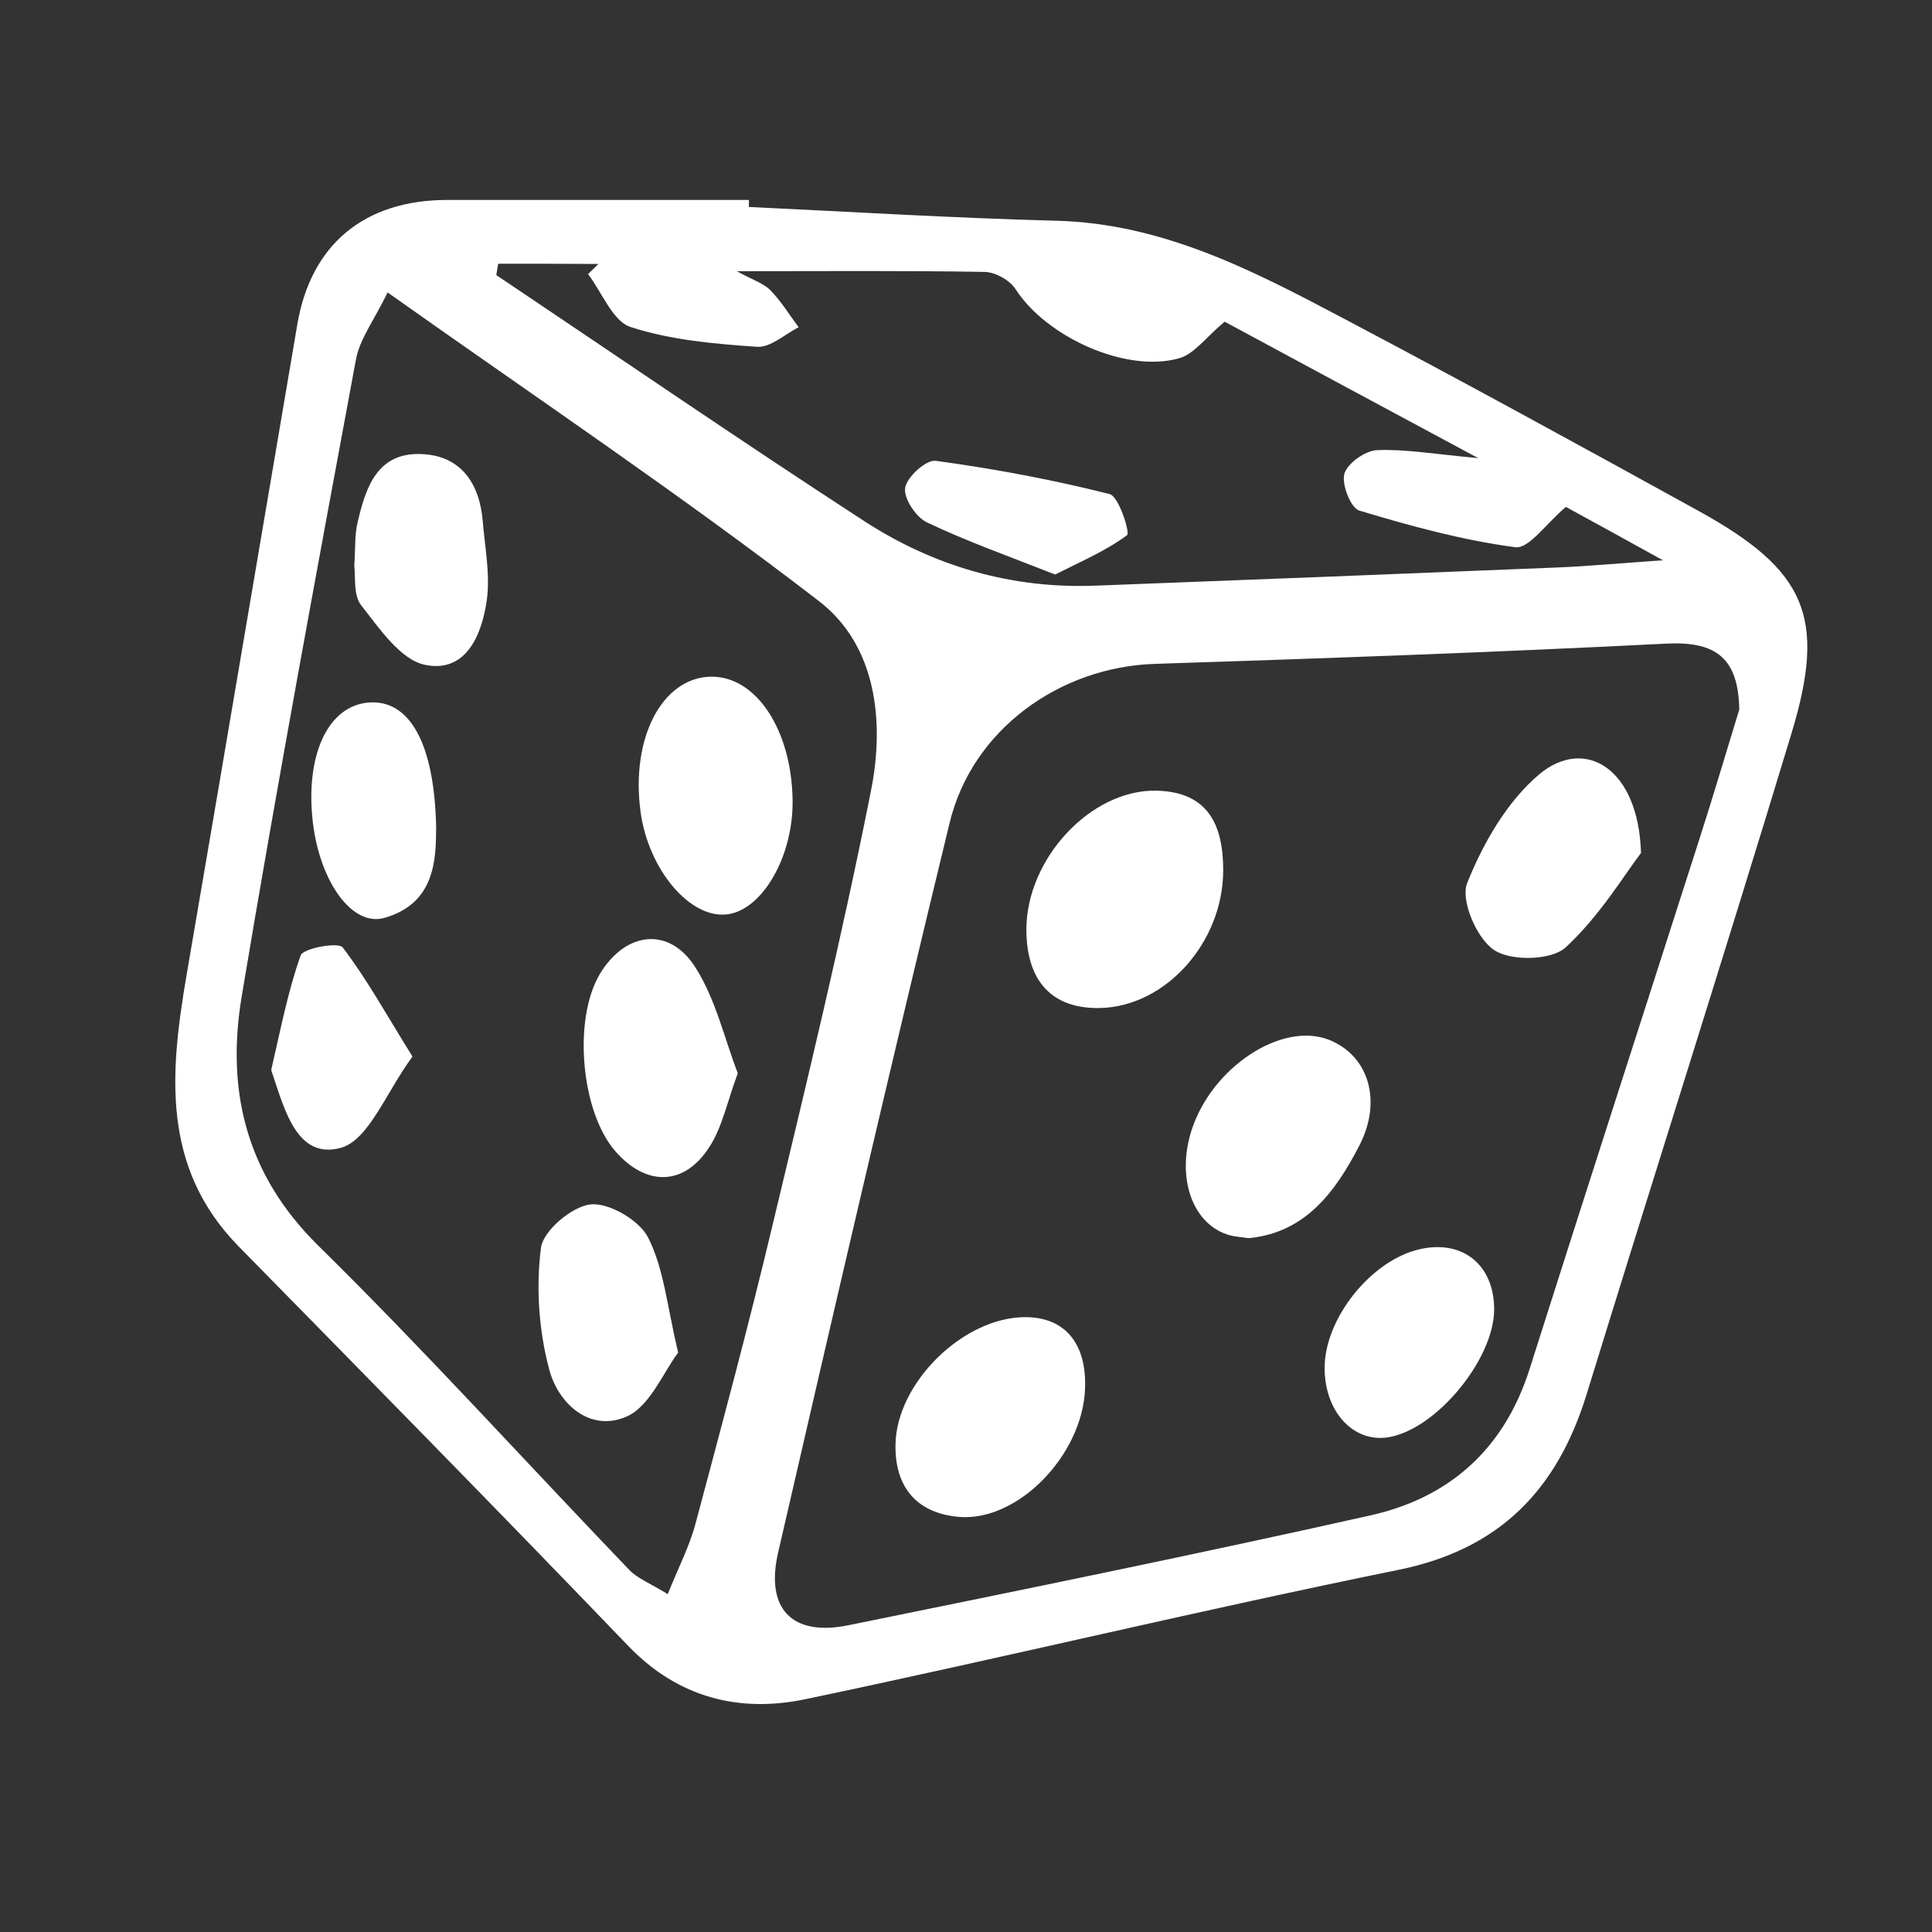 <?xml version="1.0" encoding="utf-8"?>
<!-- Generator: Adobe Illustrator 18.0.0, SVG Export Plug-In . SVG Version: 6.00 Build 0)  -->
<!DOCTYPE svg PUBLIC "-//W3C//DTD SVG 1.1//EN" "http://www.w3.org/Graphics/SVG/1.1/DTD/svg11.dtd">
<svg version="1.1" id="Capa_1" xmlns="http://www.w3.org/2000/svg" xmlns:xlink="http://www.w3.org/1999/xlink" x="0px" y="0px"
	 viewBox="0 0 800 800" enable-background="new 0 0 800 800" xml:space="preserve">
<rect x="0" y="0" width="800" height="800" fill="#333333" stroke="none"/>
<g>
	<g>
		<path fill="#FFFFFF" d="M310.1,85.7c42.4,2,84.8,4.6,127.2,5.7c44.1,1.1,81.7,20.7,119.1,40.5c49.3,26,98.2,52.8,147,79.7
			c44.4,24.5,53,43.8,38.5,91.8c-27.7,91.5-56.8,182.6-84.9,273.9c-12.1,39.3-35.7,64.1-77.7,72.7c-82.2,16.7-163.7,36.4-245.8,53.6
			c-27.3,5.7-52.6-0.5-73.3-22C206.8,626,152.8,571.1,98.9,516.2c-32.3-32.9-28.5-72.3-21.6-112.7c15.4-89.7,30.5-179.4,45.8-269.1
			c5.6-33.2,27.8-51.6,62.1-51.6c41.6,0,83.3,0,124.9,0C310.1,83.7,310.1,84.7,310.1,85.7z M720.2,293.8
			c-0.4-21.1-9.4-28.3-30.1-27.3c-70.6,3.6-141.3,6.1-212,8.4c-39.3,1.3-75.6,27.2-84.9,65.9c-24.4,100.5-47.8,201.3-71,302.1
			c-5.4,23.4,5.9,34.8,29,30.1c72.2-14.7,144.4-29.4,216.2-45.5c32.8-7.3,55.5-27.5,66-60.7c23.2-73.2,46.9-146.3,70.3-219.4
			C709.4,329.7,714.7,311.7,720.2,293.8z M160.5,121.1c-5.6,11.5-11.5,19.2-13.1,27.7c-16.3,87.8-32.6,175.6-47.3,263.7
			c-6.5,38.8,1.6,73.7,31.7,103.3c44.2,43.5,85.9,89.6,128.8,134.3c3.5,3.6,8.8,5.6,15.9,10c4.4-11,9-19.8,11.5-29.2
			c10.9-40.8,21.9-81.7,31.7-122.8c14.4-60.1,29-120.3,41-180.9c5.6-28.3,2.3-59.9-21.6-78.3C282.1,205,222.2,164.8,160.5,121.1z
			 M206.3,109.2c-0.3,1.6-0.5,3.1-0.8,4.7c50.7,34,101.1,68.6,152.4,101.9c28.8,18.7,61.1,28.1,95.9,26.7
			c63.5-2.4,127.1-4.9,190.6-7.5c12.7-0.5,25.3-1.7,44.2-3c-18.1-10-30.3-16.7-40.2-22.1c-8.1,6.8-15.3,17.4-20.9,16.7
			c-21.9-2.9-43.5-8.8-64.7-15.2c-3.5-1.1-7.4-10.9-6.1-15.3c1.3-4.3,8.6-9.5,13.5-9.7c11.6-0.5,23.4,1.6,41.9,3.3
			c-40.2-21.6-74.5-40-105-56.5c-7.8,6.5-12.5,13.3-18.7,15.1c-22,6.4-55.2-8.8-67.9-28.6c-2.4-3.7-8.3-7-12.7-7.1
			c-33.2-0.6-66.5-0.3-102.7-0.3c6.1,3.4,10.7,4.8,13.7,7.7c4.6,4.6,8,10.3,11.9,15.5c-5.7,2.9-11.7,8.5-17.2,8.1
			c-17.7-1.2-35.8-2.8-52.4-8.2c-7.4-2.4-11.8-14.3-17.6-21.9c1.4-1.4,2.9-2.8,4.3-4.2C234.1,109.2,220.2,109.2,206.3,109.2z"/>
		<path fill="#FFFFFF" d="M425,384.8c0.1-29.4,26.8-58,53.9-57.4c21.5,0.5,27.6,14.4,27.6,32.9c0,29.9-23.8,56.5-51,57.1
			C435.7,417.8,425,406.4,425,384.8z"/>
		<path fill="#FFFFFF" d="M449.3,575c-1,27.5-27.9,55.3-52.4,53.1c-17.5-1.6-26.4-12.5-26.1-29.9c0.4-25.7,28.2-52.8,53.7-52.8
			C440.9,545.4,450,556.2,449.3,575z"/>
		<path fill="#FFFFFF" d="M517,512.7c-3.2-0.5-5.6-0.6-7.8-1.2c-15.3-4.3-22.2-23.5-15.8-43.5c8.4-26.1,37.4-45.2,57-37.4
			c16.2,6.5,22.1,25,12.5,43.7C553,493.5,540.5,510.5,517,512.7z"/>
		<path fill="#FFFFFF" d="M679.5,353.2c-6.8,8.9-17.1,26.1-31.2,39.1c-5.9,5.4-22.6,5.8-29.6,1.1c-7.2-4.7-14-20.6-11.2-27.7
			c6.6-16.5,16.5-33.8,29.9-45.1C656.2,304.9,678.5,318,679.5,353.2z"/>
		<path fill="#FFFFFF" d="M618.7,542.4c-0.2,20.6-23.9,49.3-43.6,52.7c-14.4,2.5-26.4-10.2-26.6-28.2c-0.3-20.7,19.3-45.3,39.7-49.7
			C605.9,513.3,618.8,524,618.7,542.4z"/>
		<path fill="#FFFFFF" d="M328.2,331.4c0.3,23.1-12.4,45.3-27,47.2c-15.5,2-32.9-18.7-36-42.8c-4-30.3,9-55.1,29-55.6
			C313,279.8,327.8,302.1,328.2,331.4z"/>
		<path fill="#FFFFFF" d="M305.5,444.4c-4.5,12.2-6.5,22.5-11.8,30.6c-10.4,16.2-26.2,16.3-38.9,1.7c-14.3-16.4-17.6-54.7-6.4-73.4
			c10.5-17.5,28.6-19.9,39.5-2.8C296.4,413.8,300,430.2,305.5,444.4z"/>
		<path fill="#FFFFFF" d="M146.7,234.3c0.5-7.2,0.1-12.9,1.4-18.1c3.3-14.2,8-28.7,25.9-28.2c16.6,0.4,24.6,11.9,25.9,27.9
			c0.9,10.8,3.1,21.9,1.7,32.4c-2,14.4-8.5,30.5-25.6,27c-10.2-2.1-18.9-15.1-26.4-24.6C146.2,246.5,147.3,238.7,146.7,234.3z"/>
		<path fill="#FFFFFF" d="M280.8,560.1c-6.1,8-11.6,22.2-21.4,26.5c-15.3,6.6-28.3-5.5-32-19.6c-4.3-16.1-5.5-33.9-3.4-50.3
			c0.9-7.1,12.9-17.2,20.6-18c7.7-0.7,20.2,6.6,23.8,13.8C274.9,525.3,276.2,540.7,280.8,560.1z"/>
		<path fill="#FFFFFF" d="M180.6,342.7c-0.1,13-0.3,31.4-21.5,37.4c-13.3,3.7-26.5-14.9-29.5-39.1c-3.4-28.1,6.1-48.8,23.1-50.1
			C169.4,289.6,179.9,307.4,180.6,342.7z"/>
		<path fill="#FFFFFF" d="M170.8,437.5c-11,14.9-18.1,34.6-29.7,37.8c-18,4.9-23.2-15.6-28.2-30.4c-0.2-0.7-0.7-1.6-0.5-2.3
			c3.7-15.8,6.7-31.8,12.1-47c1.1-3,15.6-5.6,17.4-3.3C151.9,405.4,159.9,420,170.8,437.5z"/>
		<path fill="#FFFFFF" d="M436.9,237.9c-19-7.5-36.5-13.7-53.1-21.6c-4.5-2.1-9.7-10-9-14.3c0.7-4.5,8.7-11.7,12.6-11.2
			c24.2,3.3,48.4,7.8,72.1,13.8c3.8,1,8.5,16,7.2,17C458.1,228,448,232.3,436.9,237.9z"/>
	</g>
</g>
</svg>
